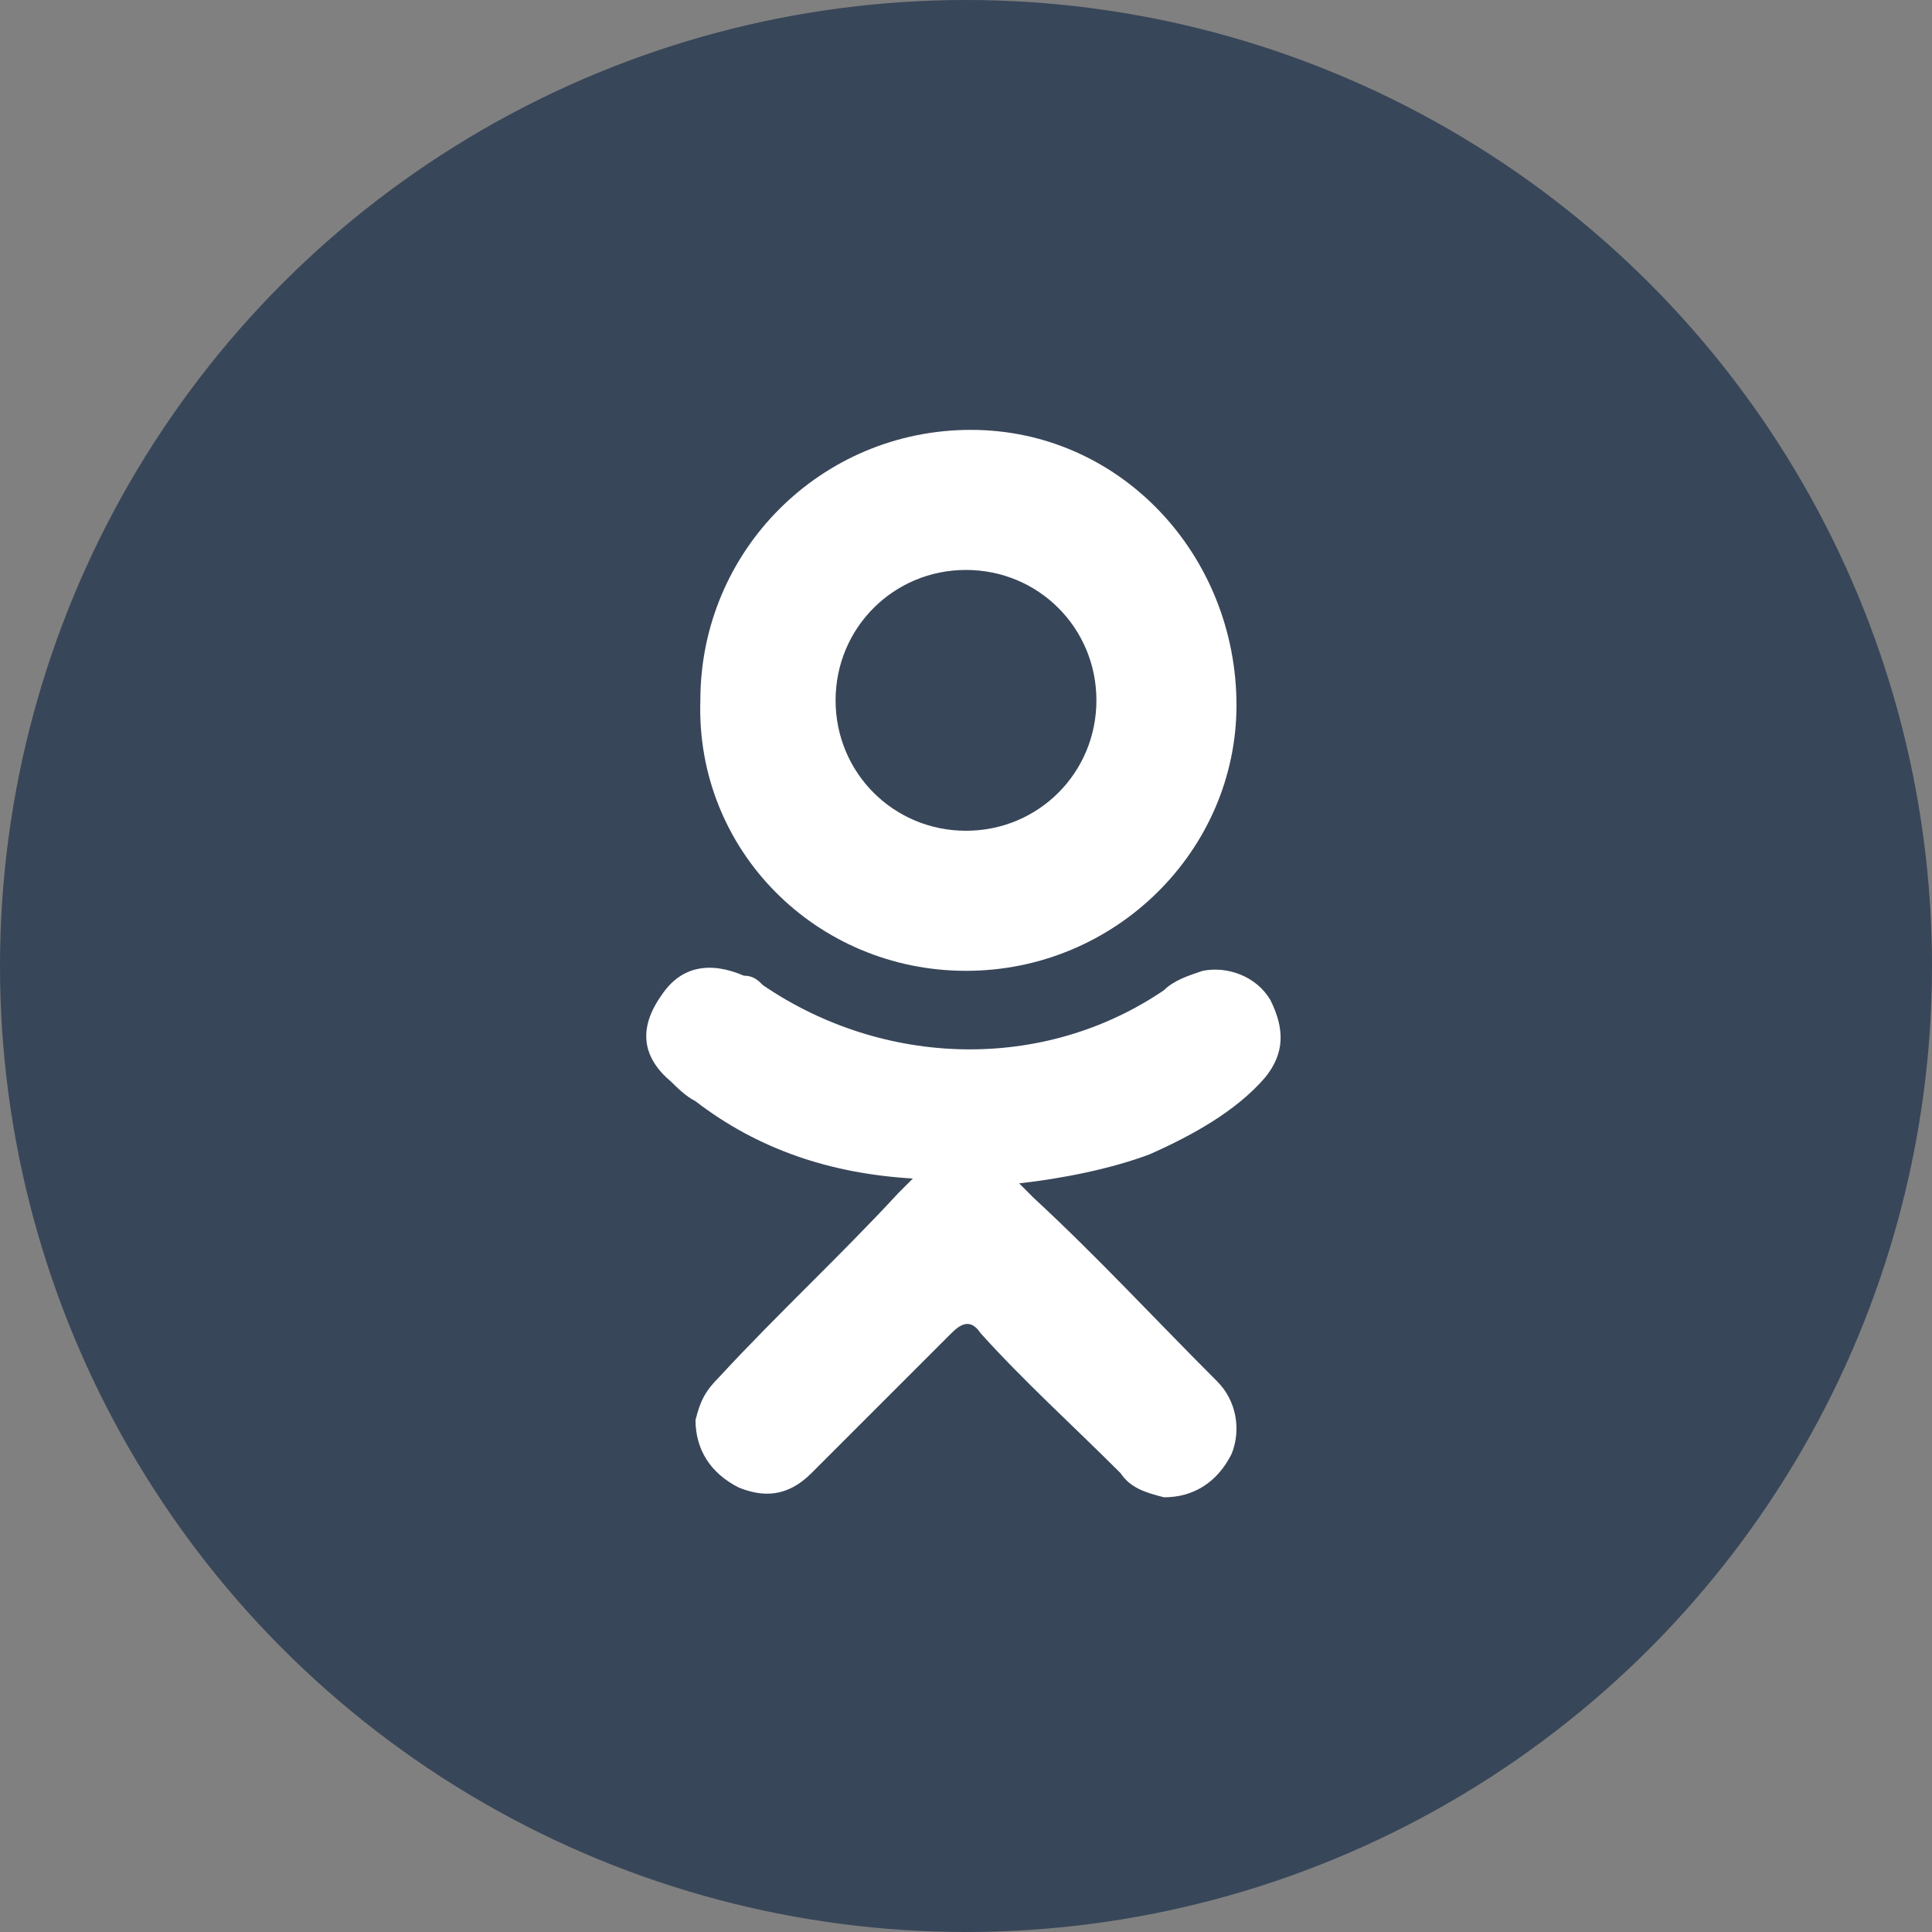 <?xml version="1.0" encoding="utf-8"?>
<!-- Generator: Adobe Illustrator 17.1.0, SVG Export Plug-In . SVG Version: 6.00 Build 0)  -->
<!DOCTYPE svg PUBLIC "-//W3C//DTD SVG 1.1//EN" "http://www.w3.org/Graphics/SVG/1.1/DTD/svg11.dtd">
<svg version="1.1" id="Слой_1" xmlns="http://www.w3.org/2000/svg" xmlns:xlink="http://www.w3.org/1999/xlink" x="0px" y="0px"
	 viewBox="0 0 40 40" enable-background="new 0 0 40 40" xml:space="preserve">
<rect x="0" y="0" width="40" height="40" fill="#808080" stroke="none"/>
<circle fill="#384659" cx="20" cy="20" r="20"/>
<g id="Forma_1">
	<g>
		<path fill-rule="evenodd" clip-rule="evenodd" fill="#FFFFFF" d="M26.2,22.3c0.4-0.5,0.4-1,0.1-1.6c-0.3-0.5-0.9-0.7-1.4-0.6
			c-0.3,0.1-0.6,0.2-0.8,0.4c-2.5,1.7-5.8,1.6-8.3-0.1c-0.1-0.1-0.2-0.2-0.4-0.2c-0.7-0.3-1.3-0.2-1.7,0.4c-0.5,0.7-0.4,1.3,0.2,1.8
			c0.1,0.1,0.3,0.3,0.5,0.4c1.3,1,2.8,1.5,4.5,1.6c-0.1,0.1-0.2,0.2-0.3,0.3c-1.2,1.3-2.5,2.5-3.7,3.8c-0.3,0.3-0.4,0.5-0.5,0.9
			c0,0.6,0.3,1.1,0.9,1.4c0.5,0.2,1,0.2,1.5-0.3c1-1,2-2,2.9-2.9c0.2-0.2,0.4-0.3,0.6,0c0.9,1,1.9,1.9,2.9,2.9
			c0.2,0.3,0.5,0.4,0.9,0.5c0.6,0,1.1-0.3,1.4-0.9c0.2-0.5,0.1-1.1-0.3-1.5c-1.3-1.3-2.5-2.6-3.8-3.8c-0.1-0.1-0.2-0.2-0.3-0.3
			c0.9-0.1,1.9-0.3,2.7-0.6C24.7,23.5,25.6,23,26.2,22.3z M20,20.1c3.1,0,5.6-2.5,5.6-5.5c0-3.1-2.4-5.7-5.5-5.7
			c-3.1,0-5.6,2.5-5.6,5.6C14.4,17.6,16.9,20.1,20,20.1z M20,11.8c1.5,0,2.7,1.2,2.7,2.7c0,1.5-1.2,2.7-2.7,2.7
			c-1.5,0-2.7-1.2-2.7-2.7C17.3,13,18.5,11.8,20,11.8z"/>
	</g>
</g>
</svg>
